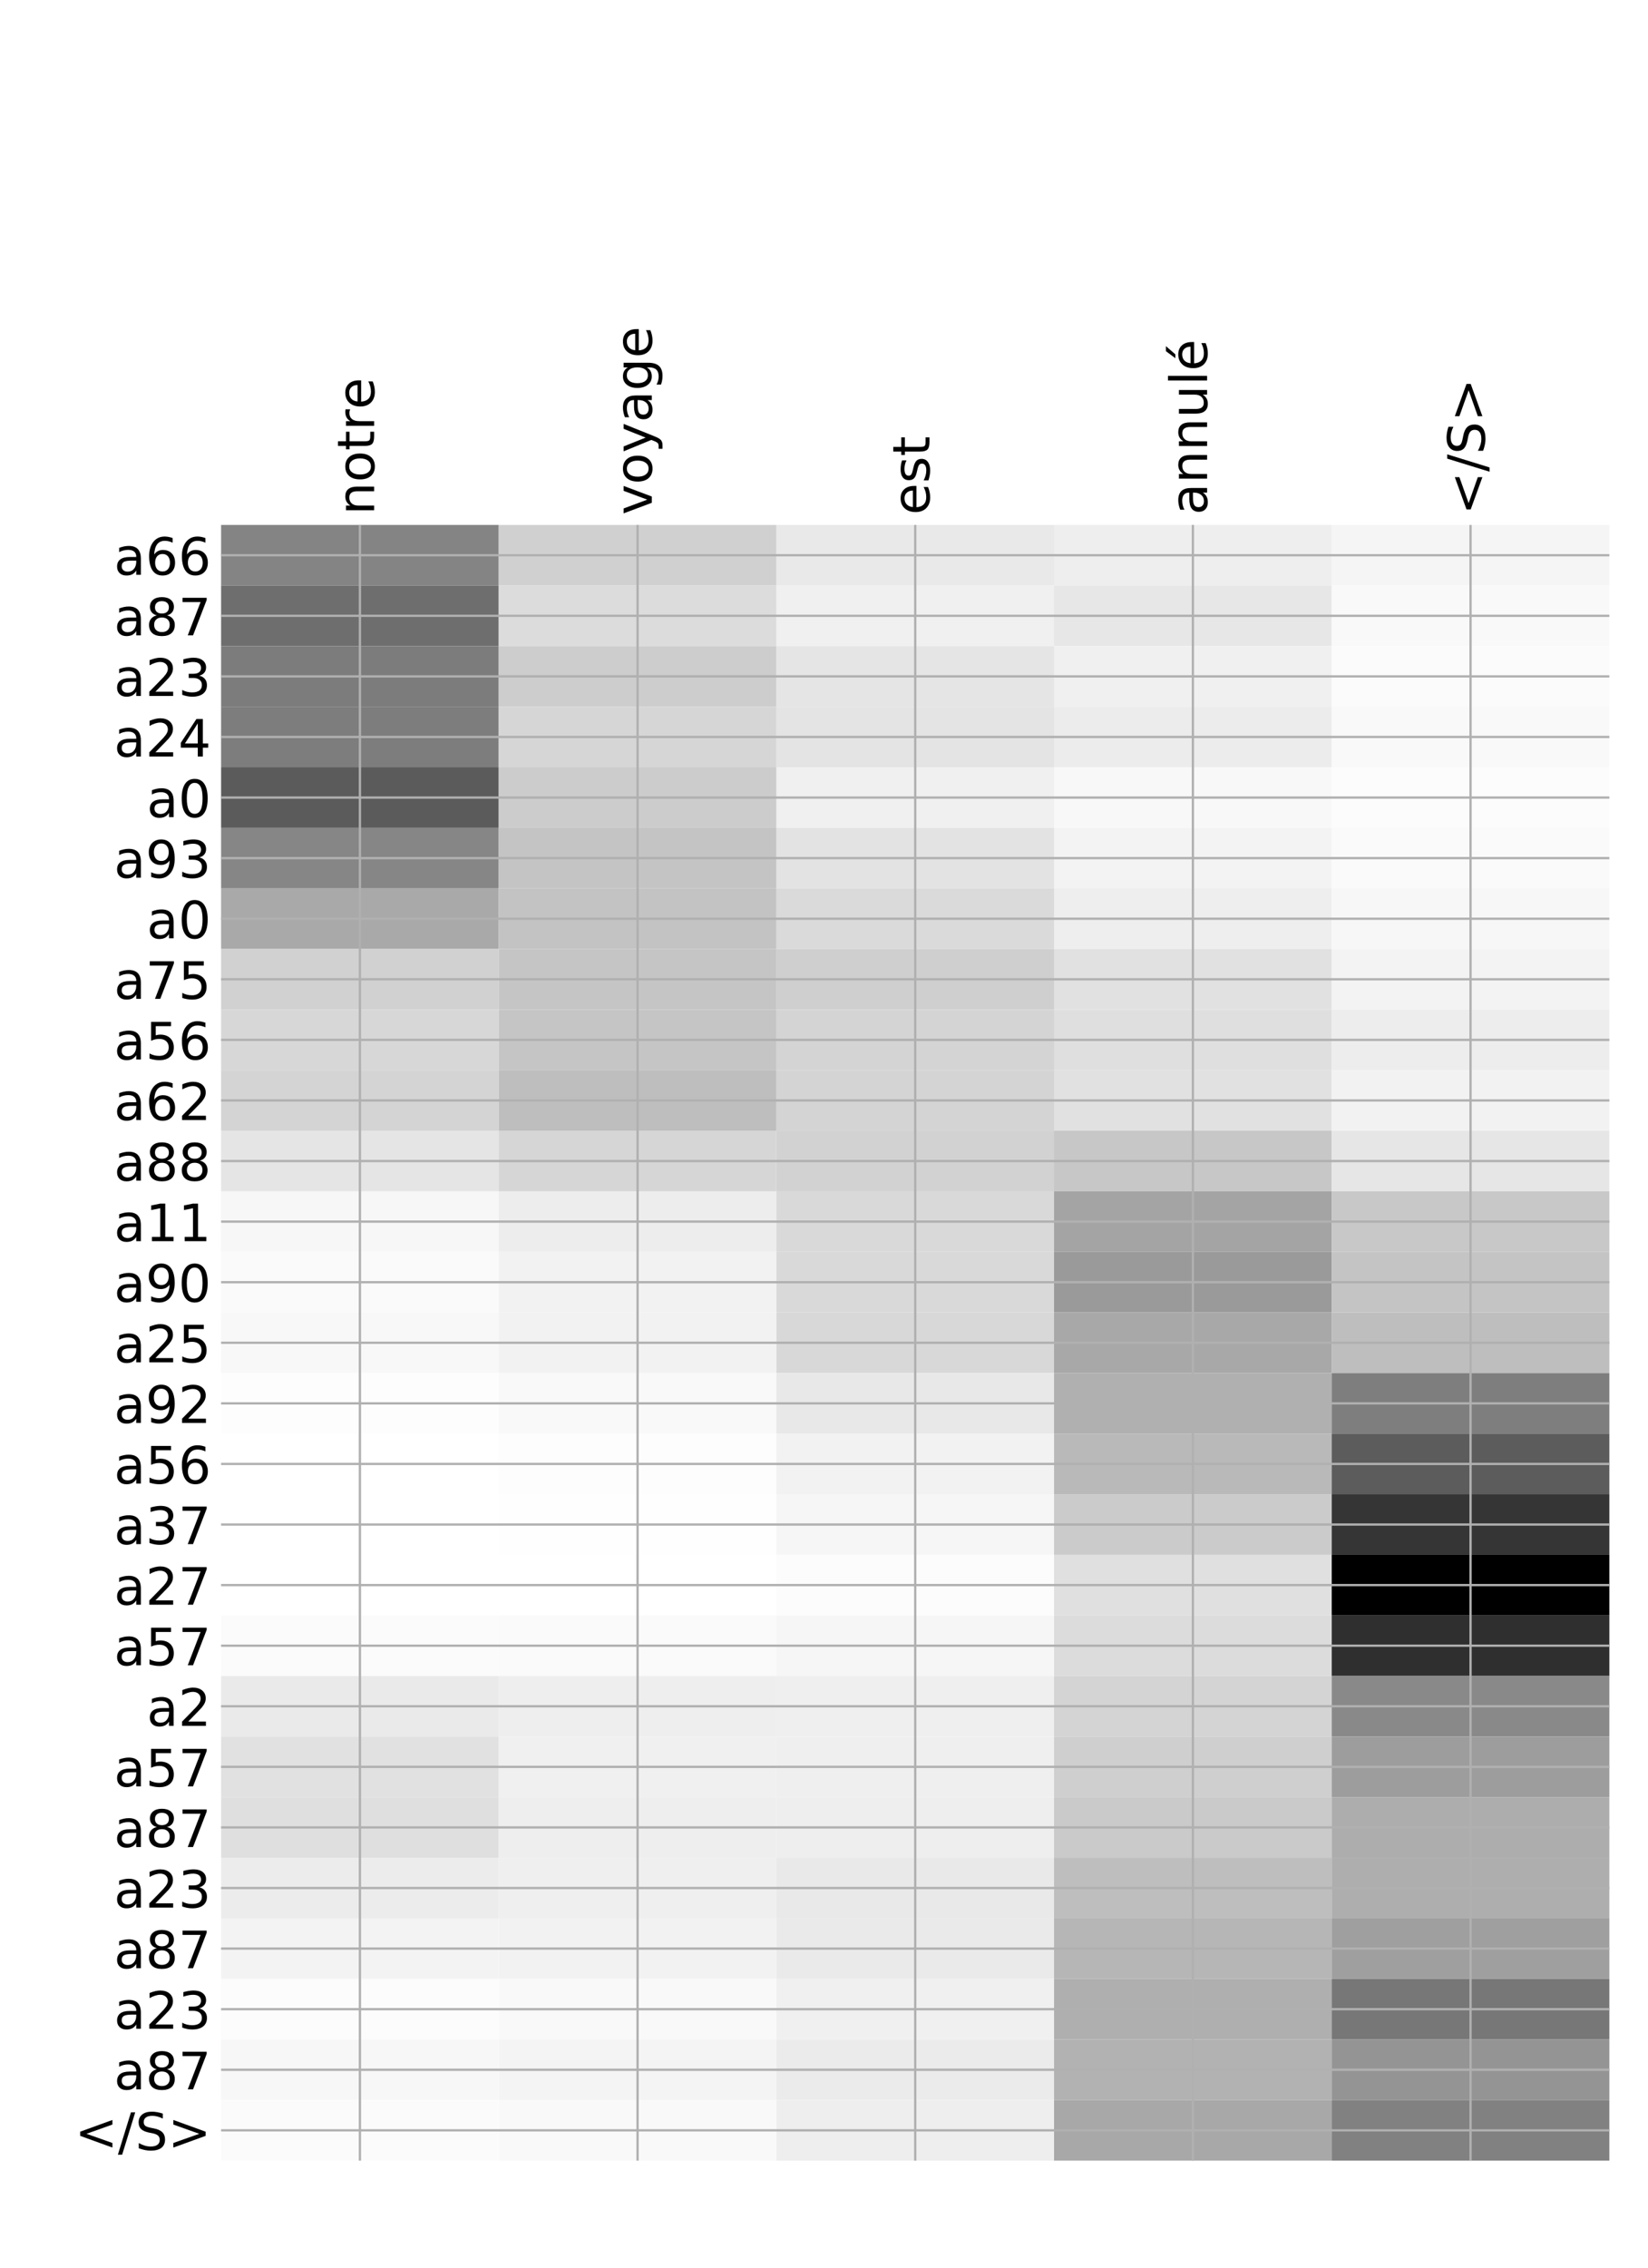 <?xml version="1.0" encoding="utf-8" standalone="no"?>
<!DOCTYPE svg PUBLIC "-//W3C//DTD SVG 1.1//EN"
  "http://www.w3.org/Graphics/SVG/1.1/DTD/svg11.dtd">
<!-- Created with matplotlib (http://matplotlib.org/) -->
<svg height="792pt" version="1.1" viewBox="0 0 576 792" width="576pt" xmlns="http://www.w3.org/2000/svg" xmlns:xlink="http://www.w3.org/1999/xlink">
 <defs>
  <style type="text/css">
*{stroke-linecap:butt;stroke-linejoin:round;}
  </style>
 </defs>
 <g id="figure_1">
  <g id="patch_1">
   <path d="M 0 792 
L 576 792 
L 576 0 
L 0 0 
z
" style="fill:#ffffff;"/>
  </g>
  <g id="axes_1">
   <g id="PolyCollection_1">
    <path clip-path="url(#p3943170474)" d="M 77.275 183.333 
L 77.275 204.492 
L 174.32 204.492 
L 174.32 183.333 
L 77.275 183.333 
z
" style="fill:#848484;"/>
    <path clip-path="url(#p3943170474)" d="M 174.32 183.333 
L 174.32 204.492 
L 271.365 204.492 
L 271.365 183.333 
L 174.32 183.333 
z
" style="fill:#d0d0d0;"/>
    <path clip-path="url(#p3943170474)" d="M 271.365 183.333 
L 271.365 204.492 
L 368.41 204.492 
L 368.41 183.333 
L 271.365 183.333 
z
" style="fill:#e9e9e9;"/>
    <path clip-path="url(#p3943170474)" d="M 368.41 183.333 
L 368.41 204.492 
L 465.455 204.492 
L 465.455 183.333 
L 368.41 183.333 
z
" style="fill:#eeeeee;"/>
    <path clip-path="url(#p3943170474)" d="M 465.455 183.333 
L 465.455 204.492 
L 562.5 204.492 
L 562.5 183.333 
L 465.455 183.333 
z
" style="fill:#f5f5f5;"/>
    <path clip-path="url(#p3943170474)" d="M 77.275 204.492 
L 77.275 225.651 
L 174.32 225.651 
L 174.32 204.492 
L 77.275 204.492 
z
" style="fill:#6e6e6e;"/>
    <path clip-path="url(#p3943170474)" d="M 174.32 204.492 
L 174.32 225.651 
L 271.365 225.651 
L 271.365 204.492 
L 174.32 204.492 
z
" style="fill:#dcdcdc;"/>
    <path clip-path="url(#p3943170474)" d="M 271.365 204.492 
L 271.365 225.651 
L 368.41 225.651 
L 368.41 204.492 
L 271.365 204.492 
z
" style="fill:#f0f0f0;"/>
    <path clip-path="url(#p3943170474)" d="M 368.41 204.492 
L 368.41 225.651 
L 465.455 225.651 
L 465.455 204.492 
L 368.41 204.492 
z
" style="fill:#e7e7e7;"/>
    <path clip-path="url(#p3943170474)" d="M 465.455 204.492 
L 465.455 225.651 
L 562.5 225.651 
L 562.5 204.492 
L 465.455 204.492 
z
" style="fill:#f9f9f9;"/>
    <path clip-path="url(#p3943170474)" d="M 77.275 225.651 
L 77.275 246.809 
L 174.32 246.809 
L 174.32 225.651 
L 77.275 225.651 
z
" style="fill:#7c7c7c;"/>
    <path clip-path="url(#p3943170474)" d="M 174.32 225.651 
L 174.32 246.809 
L 271.365 246.809 
L 271.365 225.651 
L 174.32 225.651 
z
" style="fill:#cdcdcd;"/>
    <path clip-path="url(#p3943170474)" d="M 271.365 225.651 
L 271.365 246.809 
L 368.41 246.809 
L 368.41 225.651 
L 271.365 225.651 
z
" style="fill:#e5e5e5;"/>
    <path clip-path="url(#p3943170474)" d="M 368.41 225.651 
L 368.41 246.809 
L 465.455 246.809 
L 465.455 225.651 
L 368.41 225.651 
z
" style="fill:#f0f0f0;"/>
    <path clip-path="url(#p3943170474)" d="M 465.455 225.651 
L 465.455 246.809 
L 562.5 246.809 
L 562.5 225.651 
L 465.455 225.651 
z
" style="fill:#fbfbfb;"/>
    <path clip-path="url(#p3943170474)" d="M 77.275 246.809 
L 77.275 267.968 
L 174.32 267.968 
L 174.32 246.809 
L 77.275 246.809 
z
" style="fill:#7d7d7d;"/>
    <path clip-path="url(#p3943170474)" d="M 174.32 246.809 
L 174.32 267.968 
L 271.365 267.968 
L 271.365 246.809 
L 174.32 246.809 
z
" style="fill:#d6d6d6;"/>
    <path clip-path="url(#p3943170474)" d="M 271.365 246.809 
L 271.365 267.968 
L 368.41 267.968 
L 368.41 246.809 
L 271.365 246.809 
z
" style="fill:#e4e4e4;"/>
    <path clip-path="url(#p3943170474)" d="M 368.41 246.809 
L 368.41 267.968 
L 465.455 267.968 
L 465.455 246.809 
L 368.41 246.809 
z
" style="fill:#ececec;"/>
    <path clip-path="url(#p3943170474)" d="M 465.455 246.809 
L 465.455 267.968 
L 562.5 267.968 
L 562.5 246.809 
L 465.455 246.809 
z
" style="fill:#f9f9f9;"/>
    <path clip-path="url(#p3943170474)" d="M 77.275 267.968 
L 77.275 289.127 
L 174.32 289.127 
L 174.32 267.968 
L 77.275 267.968 
z
" style="fill:#5b5b5b;"/>
    <path clip-path="url(#p3943170474)" d="M 174.32 267.968 
L 174.32 289.127 
L 271.365 289.127 
L 271.365 267.968 
L 174.32 267.968 
z
" style="fill:#cccccc;"/>
    <path clip-path="url(#p3943170474)" d="M 271.365 267.968 
L 271.365 289.127 
L 368.41 289.127 
L 368.41 267.968 
L 271.365 267.968 
z
" style="fill:#f0f0f0;"/>
    <path clip-path="url(#p3943170474)" d="M 368.41 267.968 
L 368.41 289.127 
L 465.455 289.127 
L 465.455 267.968 
L 368.41 267.968 
z
" style="fill:#f8f8f8;"/>
    <path clip-path="url(#p3943170474)" d="M 465.455 267.968 
L 465.455 289.127 
L 562.5 289.127 
L 562.5 267.968 
L 465.455 267.968 
z
" style="fill:#fcfcfc;"/>
    <path clip-path="url(#p3943170474)" d="M 77.275 289.127 
L 77.275 310.286 
L 174.32 310.286 
L 174.32 289.127 
L 77.275 289.127 
z
" style="fill:#868686;"/>
    <path clip-path="url(#p3943170474)" d="M 174.32 289.127 
L 174.32 310.286 
L 271.365 310.286 
L 271.365 289.127 
L 174.32 289.127 
z
" style="fill:#c4c4c4;"/>
    <path clip-path="url(#p3943170474)" d="M 271.365 289.127 
L 271.365 310.286 
L 368.41 310.286 
L 368.41 289.127 
L 271.365 289.127 
z
" style="fill:#e3e3e3;"/>
    <path clip-path="url(#p3943170474)" d="M 368.41 289.127 
L 368.41 310.286 
L 465.455 310.286 
L 465.455 289.127 
L 368.41 289.127 
z
" style="fill:#f3f3f3;"/>
    <path clip-path="url(#p3943170474)" d="M 465.455 289.127 
L 465.455 310.286 
L 562.5 310.286 
L 562.5 289.127 
L 465.455 289.127 
z
" style="fill:#fafafa;"/>
    <path clip-path="url(#p3943170474)" d="M 77.275 310.286 
L 77.275 331.444 
L 174.32 331.444 
L 174.32 310.286 
L 77.275 310.286 
z
" style="fill:#a9a9a9;"/>
    <path clip-path="url(#p3943170474)" d="M 174.32 310.286 
L 174.32 331.444 
L 271.365 331.444 
L 271.365 310.286 
L 174.32 310.286 
z
" style="fill:#c3c3c3;"/>
    <path clip-path="url(#p3943170474)" d="M 271.365 310.286 
L 271.365 331.444 
L 368.41 331.444 
L 368.41 310.286 
L 271.365 310.286 
z
" style="fill:#dadada;"/>
    <path clip-path="url(#p3943170474)" d="M 368.41 310.286 
L 368.41 331.444 
L 465.455 331.444 
L 465.455 310.286 
L 368.41 310.286 
z
" style="fill:#eeeeee;"/>
    <path clip-path="url(#p3943170474)" d="M 465.455 310.286 
L 465.455 331.444 
L 562.5 331.444 
L 562.5 310.286 
L 465.455 310.286 
z
" style="fill:#f7f7f7;"/>
    <path clip-path="url(#p3943170474)" d="M 77.275 331.444 
L 77.275 352.603 
L 174.32 352.603 
L 174.32 331.444 
L 77.275 331.444 
z
" style="fill:#d1d1d1;"/>
    <path clip-path="url(#p3943170474)" d="M 174.32 331.444 
L 174.32 352.603 
L 271.365 352.603 
L 271.365 331.444 
L 174.32 331.444 
z
" style="fill:#c5c5c5;"/>
    <path clip-path="url(#p3943170474)" d="M 271.365 331.444 
L 271.365 352.603 
L 368.41 352.603 
L 368.41 331.444 
L 271.365 331.444 
z
" style="fill:#cfcfcf;"/>
    <path clip-path="url(#p3943170474)" d="M 368.41 331.444 
L 368.41 352.603 
L 465.455 352.603 
L 465.455 331.444 
L 368.41 331.444 
z
" style="fill:#e1e1e1;"/>
    <path clip-path="url(#p3943170474)" d="M 465.455 331.444 
L 465.455 352.603 
L 562.5 352.603 
L 562.5 331.444 
L 465.455 331.444 
z
" style="fill:#f3f3f3;"/>
    <path clip-path="url(#p3943170474)" d="M 77.275 352.603 
L 77.275 373.762 
L 174.32 373.762 
L 174.32 352.603 
L 77.275 352.603 
z
" style="fill:#d7d7d7;"/>
    <path clip-path="url(#p3943170474)" d="M 174.32 352.603 
L 174.32 373.762 
L 271.365 373.762 
L 271.365 352.603 
L 174.32 352.603 
z
" style="fill:#c5c5c5;"/>
    <path clip-path="url(#p3943170474)" d="M 271.365 352.603 
L 271.365 373.762 
L 368.41 373.762 
L 368.41 352.603 
L 271.365 352.603 
z
" style="fill:#d4d4d4;"/>
    <path clip-path="url(#p3943170474)" d="M 368.41 352.603 
L 368.41 373.762 
L 465.455 373.762 
L 465.455 352.603 
L 368.41 352.603 
z
" style="fill:#dfdfdf;"/>
    <path clip-path="url(#p3943170474)" d="M 465.455 352.603 
L 465.455 373.762 
L 562.5 373.762 
L 562.5 352.603 
L 465.455 352.603 
z
" style="fill:#ededed;"/>
    <path clip-path="url(#p3943170474)" d="M 77.275 373.762 
L 77.275 394.92 
L 174.32 394.92 
L 174.32 373.762 
L 77.275 373.762 
z
" style="fill:#d4d4d4;"/>
    <path clip-path="url(#p3943170474)" d="M 174.32 373.762 
L 174.32 394.92 
L 271.365 394.92 
L 271.365 373.762 
L 174.32 373.762 
z
" style="fill:#bebebe;"/>
    <path clip-path="url(#p3943170474)" d="M 271.365 373.762 
L 271.365 394.92 
L 368.41 394.92 
L 368.41 373.762 
L 271.365 373.762 
z
" style="fill:#d4d4d4;"/>
    <path clip-path="url(#p3943170474)" d="M 368.41 373.762 
L 368.41 394.92 
L 465.455 394.92 
L 465.455 373.762 
L 368.41 373.762 
z
" style="fill:#e1e1e1;"/>
    <path clip-path="url(#p3943170474)" d="M 465.455 373.762 
L 465.455 394.92 
L 562.5 394.92 
L 562.5 373.762 
L 465.455 373.762 
z
" style="fill:#f2f2f2;"/>
    <path clip-path="url(#p3943170474)" d="M 77.275 394.92 
L 77.275 416.079 
L 174.32 416.079 
L 174.32 394.92 
L 77.275 394.92 
z
" style="fill:#e5e5e5;"/>
    <path clip-path="url(#p3943170474)" d="M 174.32 394.92 
L 174.32 416.079 
L 271.365 416.079 
L 271.365 394.92 
L 174.32 394.92 
z
" style="fill:#d6d6d6;"/>
    <path clip-path="url(#p3943170474)" d="M 271.365 394.92 
L 271.365 416.079 
L 368.41 416.079 
L 368.41 394.92 
L 271.365 394.92 
z
" style="fill:#d2d2d2;"/>
    <path clip-path="url(#p3943170474)" d="M 368.41 394.92 
L 368.41 416.079 
L 465.455 416.079 
L 465.455 394.92 
L 368.41 394.92 
z
" style="fill:#c7c7c7;"/>
    <path clip-path="url(#p3943170474)" d="M 465.455 394.92 
L 465.455 416.079 
L 562.5 416.079 
L 562.5 394.92 
L 465.455 394.92 
z
" style="fill:#e6e6e6;"/>
    <path clip-path="url(#p3943170474)" d="M 77.275 416.079 
L 77.275 437.238 
L 174.32 437.238 
L 174.32 416.079 
L 77.275 416.079 
z
" style="fill:#f7f7f7;"/>
    <path clip-path="url(#p3943170474)" d="M 174.32 416.079 
L 174.32 437.238 
L 271.365 437.238 
L 271.365 416.079 
L 174.32 416.079 
z
" style="fill:#ededed;"/>
    <path clip-path="url(#p3943170474)" d="M 271.365 416.079 
L 271.365 437.238 
L 368.41 437.238 
L 368.41 416.079 
L 271.365 416.079 
z
" style="fill:#d9d9d9;"/>
    <path clip-path="url(#p3943170474)" d="M 368.41 416.079 
L 368.41 437.238 
L 465.455 437.238 
L 465.455 416.079 
L 368.41 416.079 
z
" style="fill:#a4a4a4;"/>
    <path clip-path="url(#p3943170474)" d="M 465.455 416.079 
L 465.455 437.238 
L 562.5 437.238 
L 562.5 416.079 
L 465.455 416.079 
z
" style="fill:#c8c8c8;"/>
    <path clip-path="url(#p3943170474)" d="M 77.275 437.238 
L 77.275 458.396 
L 174.32 458.396 
L 174.32 437.238 
L 77.275 437.238 
z
" style="fill:#fafafa;"/>
    <path clip-path="url(#p3943170474)" d="M 174.32 437.238 
L 174.32 458.396 
L 271.365 458.396 
L 271.365 437.238 
L 174.32 437.238 
z
" style="fill:#f2f2f2;"/>
    <path clip-path="url(#p3943170474)" d="M 271.365 437.238 
L 271.365 458.396 
L 368.41 458.396 
L 368.41 437.238 
L 271.365 437.238 
z
" style="fill:#d9d9d9;"/>
    <path clip-path="url(#p3943170474)" d="M 368.41 437.238 
L 368.41 458.396 
L 465.455 458.396 
L 465.455 437.238 
L 368.41 437.238 
z
" style="fill:#9a9a9a;"/>
    <path clip-path="url(#p3943170474)" d="M 465.455 437.238 
L 465.455 458.396 
L 562.5 458.396 
L 562.5 437.238 
L 465.455 437.238 
z
" style="fill:#c4c4c4;"/>
    <path clip-path="url(#p3943170474)" d="M 77.275 458.396 
L 77.275 479.555 
L 174.32 479.555 
L 174.32 458.396 
L 77.275 458.396 
z
" style="fill:#f8f8f8;"/>
    <path clip-path="url(#p3943170474)" d="M 174.32 458.396 
L 174.32 479.555 
L 271.365 479.555 
L 271.365 458.396 
L 174.32 458.396 
z
" style="fill:#f2f2f2;"/>
    <path clip-path="url(#p3943170474)" d="M 271.365 458.396 
L 271.365 479.555 
L 368.41 479.555 
L 368.41 458.396 
L 271.365 458.396 
z
" style="fill:#d8d8d8;"/>
    <path clip-path="url(#p3943170474)" d="M 368.41 458.396 
L 368.41 479.555 
L 465.455 479.555 
L 465.455 458.396 
L 368.41 458.396 
z
" style="fill:#a8a8a8;"/>
    <path clip-path="url(#p3943170474)" d="M 465.455 458.396 
L 465.455 479.555 
L 562.5 479.555 
L 562.5 458.396 
L 465.455 458.396 
z
" style="fill:#bebebe;"/>
    <path clip-path="url(#p3943170474)" d="M 77.275 479.555 
L 77.275 500.714 
L 174.32 500.714 
L 174.32 479.555 
L 77.275 479.555 
z
" style="fill:#fdfdfd;"/>
    <path clip-path="url(#p3943170474)" d="M 174.32 479.555 
L 174.32 500.714 
L 271.365 500.714 
L 271.365 479.555 
L 174.32 479.555 
z
" style="fill:#f9f9f9;"/>
    <path clip-path="url(#p3943170474)" d="M 271.365 479.555 
L 271.365 500.714 
L 368.41 500.714 
L 368.41 479.555 
L 271.365 479.555 
z
" style="fill:#e8e8e8;"/>
    <path clip-path="url(#p3943170474)" d="M 368.41 479.555 
L 368.41 500.714 
L 465.455 500.714 
L 465.455 479.555 
L 368.41 479.555 
z
" style="fill:#b0b0b0;"/>
    <path clip-path="url(#p3943170474)" d="M 465.455 479.555 
L 465.455 500.714 
L 562.5 500.714 
L 562.5 479.555 
L 465.455 479.555 
z
" style="fill:#7e7e7e;"/>
    <path clip-path="url(#p3943170474)" d="M 77.275 500.714 
L 77.275 521.873 
L 174.32 521.873 
L 174.32 500.714 
L 77.275 500.714 
z
" style="fill:#ffffff;"/>
    <path clip-path="url(#p3943170474)" d="M 174.32 500.714 
L 174.32 521.873 
L 271.365 521.873 
L 271.365 500.714 
L 174.32 500.714 
z
" style="fill:#fdfdfd;"/>
    <path clip-path="url(#p3943170474)" d="M 271.365 500.714 
L 271.365 521.873 
L 368.41 521.873 
L 368.41 500.714 
L 271.365 500.714 
z
" style="fill:#f2f2f2;"/>
    <path clip-path="url(#p3943170474)" d="M 368.41 500.714 
L 368.41 521.873 
L 465.455 521.873 
L 465.455 500.714 
L 368.41 500.714 
z
" style="fill:#b9b9b9;"/>
    <path clip-path="url(#p3943170474)" d="M 465.455 500.714 
L 465.455 521.873 
L 562.5 521.873 
L 562.5 500.714 
L 465.455 500.714 
z
" style="fill:#5c5c5c;"/>
    <path clip-path="url(#p3943170474)" d="M 77.275 521.873 
L 77.275 543.031 
L 174.32 543.031 
L 174.32 521.873 
L 77.275 521.873 
z
" style="fill:#ffffff;"/>
    <path clip-path="url(#p3943170474)" d="M 174.32 521.873 
L 174.32 543.031 
L 271.365 543.031 
L 271.365 521.873 
L 174.32 521.873 
z
" style="fill:#fefefe;"/>
    <path clip-path="url(#p3943170474)" d="M 271.365 521.873 
L 271.365 543.031 
L 368.41 543.031 
L 368.41 521.873 
L 271.365 521.873 
z
" style="fill:#f6f6f6;"/>
    <path clip-path="url(#p3943170474)" d="M 368.41 521.873 
L 368.41 543.031 
L 465.455 543.031 
L 465.455 521.873 
L 368.41 521.873 
z
" style="fill:#cbcbcb;"/>
    <path clip-path="url(#p3943170474)" d="M 465.455 521.873 
L 465.455 543.031 
L 562.5 543.031 
L 562.5 521.873 
L 465.455 521.873 
z
" style="fill:#353535;"/>
    <path clip-path="url(#p3943170474)" d="M 77.275 543.031 
L 77.275 564.19 
L 174.32 564.19 
L 174.32 543.031 
L 77.275 543.031 
z
" style="fill:#ffffff;"/>
    <path clip-path="url(#p3943170474)" d="M 174.32 543.031 
L 174.32 564.19 
L 271.365 564.19 
L 271.365 543.031 
L 174.32 543.031 
z
" style="fill:#ffffff;"/>
    <path clip-path="url(#p3943170474)" d="M 271.365 543.031 
L 271.365 564.19 
L 368.41 564.19 
L 368.41 543.031 
L 271.365 543.031 
z
" style="fill:#fcfcfc;"/>
    <path clip-path="url(#p3943170474)" d="M 368.41 543.031 
L 368.41 564.19 
L 465.455 564.19 
L 465.455 543.031 
L 368.41 543.031 
z
" style="fill:#e0e0e0;"/>
    <path clip-path="url(#p3943170474)" d="M 465.455 543.031 
L 465.455 564.19 
L 562.5 564.19 
L 562.5 543.031 
L 465.455 543.031 
z
"/>
    <path clip-path="url(#p3943170474)" d="M 77.275 564.19 
L 77.275 585.349 
L 174.32 585.349 
L 174.32 564.19 
L 77.275 564.19 
z
" style="fill:#fbfbfb;"/>
    <path clip-path="url(#p3943170474)" d="M 174.32 564.19 
L 174.32 585.349 
L 271.365 585.349 
L 271.365 564.19 
L 174.32 564.19 
z
" style="fill:#fafafa;"/>
    <path clip-path="url(#p3943170474)" d="M 271.365 564.19 
L 271.365 585.349 
L 368.41 585.349 
L 368.41 564.19 
L 271.365 564.19 
z
" style="fill:#f6f6f6;"/>
    <path clip-path="url(#p3943170474)" d="M 368.41 564.19 
L 368.41 585.349 
L 465.455 585.349 
L 465.455 564.19 
L 368.41 564.19 
z
" style="fill:#dcdcdc;"/>
    <path clip-path="url(#p3943170474)" d="M 465.455 564.19 
L 465.455 585.349 
L 562.5 585.349 
L 562.5 564.19 
L 465.455 564.19 
z
" style="fill:#2f2f2f;"/>
    <path clip-path="url(#p3943170474)" d="M 77.275 585.349 
L 77.275 606.507 
L 174.32 606.507 
L 174.32 585.349 
L 77.275 585.349 
z
" style="fill:#eaeaea;"/>
    <path clip-path="url(#p3943170474)" d="M 174.32 585.349 
L 174.32 606.507 
L 271.365 606.507 
L 271.365 585.349 
L 174.32 585.349 
z
" style="fill:#eeeeee;"/>
    <path clip-path="url(#p3943170474)" d="M 271.365 585.349 
L 271.365 606.507 
L 368.41 606.507 
L 368.41 585.349 
L 271.365 585.349 
z
" style="fill:#efefef;"/>
    <path clip-path="url(#p3943170474)" d="M 368.41 585.349 
L 368.41 606.507 
L 465.455 606.507 
L 465.455 585.349 
L 368.41 585.349 
z
" style="fill:#d4d4d4;"/>
    <path clip-path="url(#p3943170474)" d="M 465.455 585.349 
L 465.455 606.507 
L 562.5 606.507 
L 562.5 585.349 
L 465.455 585.349 
z
" style="fill:#898989;"/>
    <path clip-path="url(#p3943170474)" d="M 77.275 606.507 
L 77.275 627.666 
L 174.32 627.666 
L 174.32 606.507 
L 77.275 606.507 
z
" style="fill:#e1e1e1;"/>
    <path clip-path="url(#p3943170474)" d="M 174.32 606.507 
L 174.32 627.666 
L 271.365 627.666 
L 271.365 606.507 
L 174.32 606.507 
z
" style="fill:#f0f0f0;"/>
    <path clip-path="url(#p3943170474)" d="M 271.365 606.507 
L 271.365 627.666 
L 368.41 627.666 
L 368.41 606.507 
L 271.365 606.507 
z
" style="fill:#efefef;"/>
    <path clip-path="url(#p3943170474)" d="M 368.41 606.507 
L 368.41 627.666 
L 465.455 627.666 
L 465.455 606.507 
L 368.41 606.507 
z
" style="fill:#cfcfcf;"/>
    <path clip-path="url(#p3943170474)" d="M 465.455 606.507 
L 465.455 627.666 
L 562.5 627.666 
L 562.5 606.507 
L 465.455 606.507 
z
" style="fill:#9d9d9d;"/>
    <path clip-path="url(#p3943170474)" d="M 77.275 627.666 
L 77.275 648.825 
L 174.32 648.825 
L 174.32 627.666 
L 77.275 627.666 
z
" style="fill:#dfdfdf;"/>
    <path clip-path="url(#p3943170474)" d="M 174.32 627.666 
L 174.32 648.825 
L 271.365 648.825 
L 271.365 627.666 
L 174.32 627.666 
z
" style="fill:#eeeeee;"/>
    <path clip-path="url(#p3943170474)" d="M 271.365 627.666 
L 271.365 648.825 
L 368.41 648.825 
L 368.41 627.666 
L 271.365 627.666 
z
" style="fill:#eeeeee;"/>
    <path clip-path="url(#p3943170474)" d="M 368.41 627.666 
L 368.41 648.825 
L 465.455 648.825 
L 465.455 627.666 
L 368.41 627.666 
z
" style="fill:#cacaca;"/>
    <path clip-path="url(#p3943170474)" d="M 465.455 627.666 
L 465.455 648.825 
L 562.5 648.825 
L 562.5 627.666 
L 465.455 627.666 
z
" style="fill:#adadad;"/>
    <path clip-path="url(#p3943170474)" d="M 77.275 648.825 
L 77.275 669.984 
L 174.32 669.984 
L 174.32 648.825 
L 77.275 648.825 
z
" style="fill:#ececec;"/>
    <path clip-path="url(#p3943170474)" d="M 174.32 648.825 
L 174.32 669.984 
L 271.365 669.984 
L 271.365 648.825 
L 174.32 648.825 
z
" style="fill:#efefef;"/>
    <path clip-path="url(#p3943170474)" d="M 271.365 648.825 
L 271.365 669.984 
L 368.41 669.984 
L 368.41 648.825 
L 271.365 648.825 
z
" style="fill:#e9e9e9;"/>
    <path clip-path="url(#p3943170474)" d="M 368.41 648.825 
L 368.41 669.984 
L 465.455 669.984 
L 465.455 648.825 
L 368.41 648.825 
z
" style="fill:#bebebe;"/>
    <path clip-path="url(#p3943170474)" d="M 465.455 648.825 
L 465.455 669.984 
L 562.5 669.984 
L 562.5 648.825 
L 465.455 648.825 
z
" style="fill:#aeaeae;"/>
    <path clip-path="url(#p3943170474)" d="M 77.275 669.984 
L 77.275 691.142 
L 174.32 691.142 
L 174.32 669.984 
L 77.275 669.984 
z
" style="fill:#f3f3f3;"/>
    <path clip-path="url(#p3943170474)" d="M 174.32 669.984 
L 174.32 691.142 
L 271.365 691.142 
L 271.365 669.984 
L 174.32 669.984 
z
" style="fill:#f2f2f2;"/>
    <path clip-path="url(#p3943170474)" d="M 271.365 669.984 
L 271.365 691.142 
L 368.41 691.142 
L 368.41 669.984 
L 271.365 669.984 
z
" style="fill:#eaeaea;"/>
    <path clip-path="url(#p3943170474)" d="M 368.41 669.984 
L 368.41 691.142 
L 465.455 691.142 
L 465.455 669.984 
L 368.41 669.984 
z
" style="fill:#b6b6b6;"/>
    <path clip-path="url(#p3943170474)" d="M 465.455 669.984 
L 465.455 691.142 
L 562.5 691.142 
L 562.5 669.984 
L 465.455 669.984 
z
" style="fill:#9f9f9f;"/>
    <path clip-path="url(#p3943170474)" d="M 77.275 691.142 
L 77.275 712.301 
L 174.32 712.301 
L 174.32 691.142 
L 77.275 691.142 
z
" style="fill:#fcfcfc;"/>
    <path clip-path="url(#p3943170474)" d="M 174.32 691.142 
L 174.32 712.301 
L 271.365 712.301 
L 271.365 691.142 
L 174.32 691.142 
z
" style="fill:#f9f9f9;"/>
    <path clip-path="url(#p3943170474)" d="M 271.365 691.142 
L 271.365 712.301 
L 368.41 712.301 
L 368.41 691.142 
L 271.365 691.142 
z
" style="fill:#f0f0f0;"/>
    <path clip-path="url(#p3943170474)" d="M 368.41 691.142 
L 368.41 712.301 
L 465.455 712.301 
L 465.455 691.142 
L 368.41 691.142 
z
" style="fill:#afafaf;"/>
    <path clip-path="url(#p3943170474)" d="M 465.455 691.142 
L 465.455 712.301 
L 562.5 712.301 
L 562.5 691.142 
L 465.455 691.142 
z
" style="fill:#777777;"/>
    <path clip-path="url(#p3943170474)" d="M 77.275 712.301 
L 77.275 733.46 
L 174.32 733.46 
L 174.32 712.301 
L 77.275 712.301 
z
" style="fill:#f7f7f7;"/>
    <path clip-path="url(#p3943170474)" d="M 174.32 712.301 
L 174.32 733.46 
L 271.365 733.46 
L 271.365 712.301 
L 174.32 712.301 
z
" style="fill:#f4f4f4;"/>
    <path clip-path="url(#p3943170474)" d="M 271.365 712.301 
L 271.365 733.46 
L 368.41 733.46 
L 368.41 712.301 
L 271.365 712.301 
z
" style="fill:#ebebeb;"/>
    <path clip-path="url(#p3943170474)" d="M 368.41 712.301 
L 368.41 733.46 
L 465.455 733.46 
L 465.455 712.301 
L 368.41 712.301 
z
" style="fill:#b2b2b2;"/>
    <path clip-path="url(#p3943170474)" d="M 465.455 712.301 
L 465.455 733.46 
L 562.5 733.46 
L 562.5 712.301 
L 465.455 712.301 
z
" style="fill:#949494;"/>
    <path clip-path="url(#p3943170474)" d="M 77.275 733.46 
L 77.275 754.618 
L 174.32 754.618 
L 174.32 733.46 
L 77.275 733.46 
z
" style="fill:#fbfbfb;"/>
    <path clip-path="url(#p3943170474)" d="M 174.32 733.46 
L 174.32 754.618 
L 271.365 754.618 
L 271.365 733.46 
L 174.32 733.46 
z
" style="fill:#f9f9f9;"/>
    <path clip-path="url(#p3943170474)" d="M 271.365 733.46 
L 271.365 754.618 
L 368.41 754.618 
L 368.41 733.46 
L 271.365 733.46 
z
" style="fill:#eeeeee;"/>
    <path clip-path="url(#p3943170474)" d="M 368.41 733.46 
L 368.41 754.618 
L 465.455 754.618 
L 465.455 733.46 
L 368.41 733.46 
z
" style="fill:#a8a8a8;"/>
    <path clip-path="url(#p3943170474)" d="M 465.455 733.46 
L 465.455 754.618 
L 562.5 754.618 
L 562.5 733.46 
L 465.455 733.46 
z
" style="fill:#818181;"/>
   </g>
   <g id="matplotlib.axis_1">
    <g id="xtick_1">
     <g id="line2d_1">
      <path clip-path="url(#p3943170474)" d="M 125.797 754.618 
L 125.797 183.333 
" style="fill:none;stroke:#b0b0b0;stroke-linecap:square;stroke-width:0.8;"/>
     </g>
     <g id="line2d_2"/>
     <g id="text_1">
      <!-- notre -->
      <defs>
       <path d="M 54.891 33.016 
L 54.891 0 
L 45.906 0 
L 45.906 32.719 
Q 45.906 40.484 42.875 44.328 
Q 39.844 48.188 33.797 48.188 
Q 26.516 48.188 22.312 43.547 
Q 18.109 38.922 18.109 30.906 
L 18.109 0 
L 9.078 0 
L 9.078 54.688 
L 18.109 54.688 
L 18.109 46.188 
Q 21.344 51.125 25.703 53.562 
Q 30.078 56 35.797 56 
Q 45.219 56 50.047 50.172 
Q 54.891 44.344 54.891 33.016 
z
" id="DejaVuSans-6e"/>
       <path d="M 30.609 48.391 
Q 23.391 48.391 19.188 42.75 
Q 14.984 37.109 14.984 27.297 
Q 14.984 17.484 19.156 11.844 
Q 23.344 6.203 30.609 6.203 
Q 37.797 6.203 41.984 11.859 
Q 46.188 17.531 46.188 27.297 
Q 46.188 37.016 41.984 42.703 
Q 37.797 48.391 30.609 48.391 
z
M 30.609 56 
Q 42.328 56 49.016 48.375 
Q 55.719 40.766 55.719 27.297 
Q 55.719 13.875 49.016 6.219 
Q 42.328 -1.422 30.609 -1.422 
Q 18.844 -1.422 12.172 6.219 
Q 5.516 13.875 5.516 27.297 
Q 5.516 40.766 12.172 48.375 
Q 18.844 56 30.609 56 
z
" id="DejaVuSans-6f"/>
       <path d="M 18.312 70.219 
L 18.312 54.688 
L 36.812 54.688 
L 36.812 47.703 
L 18.312 47.703 
L 18.312 18.016 
Q 18.312 11.328 20.141 9.422 
Q 21.969 7.516 27.594 7.516 
L 36.812 7.516 
L 36.812 0 
L 27.594 0 
Q 17.188 0 13.234 3.875 
Q 9.281 7.766 9.281 18.016 
L 9.281 47.703 
L 2.688 47.703 
L 2.688 54.688 
L 9.281 54.688 
L 9.281 70.219 
z
" id="DejaVuSans-74"/>
       <path d="M 41.109 46.297 
Q 39.594 47.172 37.812 47.578 
Q 36.031 48 33.891 48 
Q 26.266 48 22.188 43.047 
Q 18.109 38.094 18.109 28.812 
L 18.109 0 
L 9.078 0 
L 9.078 54.688 
L 18.109 54.688 
L 18.109 46.188 
Q 20.953 51.172 25.484 53.578 
Q 30.031 56 36.531 56 
Q 37.453 56 38.578 55.875 
Q 39.703 55.766 41.062 55.516 
z
" id="DejaVuSans-72"/>
       <path d="M 56.203 29.594 
L 56.203 25.203 
L 14.891 25.203 
Q 15.484 15.922 20.484 11.062 
Q 25.484 6.203 34.422 6.203 
Q 39.594 6.203 44.453 7.469 
Q 49.312 8.734 54.109 11.281 
L 54.109 2.781 
Q 49.266 0.734 44.188 -0.344 
Q 39.109 -1.422 33.891 -1.422 
Q 20.797 -1.422 13.156 6.188 
Q 5.516 13.812 5.516 26.812 
Q 5.516 40.234 12.766 48.109 
Q 20.016 56 32.328 56 
Q 43.359 56 49.781 48.891 
Q 56.203 41.797 56.203 29.594 
z
M 47.219 32.234 
Q 47.125 39.594 43.094 43.984 
Q 39.062 48.391 32.422 48.391 
Q 24.906 48.391 20.391 44.141 
Q 15.875 39.891 15.188 32.172 
z
" id="DejaVuSans-65"/>
      </defs>
      <g transform="translate(130.764 179.833)rotate(-90)scale(0.18 -0.18)">
       <use xlink:href="#DejaVuSans-6e"/>
       <use x="63.379" xlink:href="#DejaVuSans-6f"/>
       <use x="124.561" xlink:href="#DejaVuSans-74"/>
       <use x="163.77" xlink:href="#DejaVuSans-72"/>
       <use x="204.852" xlink:href="#DejaVuSans-65"/>
      </g>
     </g>
    </g>
    <g id="xtick_2">
     <g id="line2d_3">
      <path clip-path="url(#p3943170474)" d="M 222.843 754.618 
L 222.843 183.333 
" style="fill:none;stroke:#b0b0b0;stroke-linecap:square;stroke-width:0.8;"/>
     </g>
     <g id="line2d_4"/>
     <g id="text_2">
      <!-- voyage -->
      <defs>
       <path d="M 2.984 54.688 
L 12.5 54.688 
L 29.594 8.797 
L 46.688 54.688 
L 56.203 54.688 
L 35.688 0 
L 23.484 0 
z
" id="DejaVuSans-76"/>
       <path d="M 32.172 -5.078 
Q 28.375 -14.844 24.75 -17.812 
Q 21.141 -20.797 15.094 -20.797 
L 7.906 -20.797 
L 7.906 -13.281 
L 13.188 -13.281 
Q 16.891 -13.281 18.938 -11.516 
Q 21 -9.766 23.484 -3.219 
L 25.094 0.875 
L 2.984 54.688 
L 12.5 54.688 
L 29.594 11.922 
L 46.688 54.688 
L 56.203 54.688 
z
" id="DejaVuSans-79"/>
       <path d="M 34.281 27.484 
Q 23.391 27.484 19.188 25 
Q 14.984 22.516 14.984 16.5 
Q 14.984 11.719 18.141 8.906 
Q 21.297 6.109 26.703 6.109 
Q 34.188 6.109 38.703 11.406 
Q 43.219 16.703 43.219 25.484 
L 43.219 27.484 
z
M 52.203 31.203 
L 52.203 0 
L 43.219 0 
L 43.219 8.297 
Q 40.141 3.328 35.547 0.953 
Q 30.953 -1.422 24.312 -1.422 
Q 15.922 -1.422 10.953 3.297 
Q 6 8.016 6 15.922 
Q 6 25.141 12.172 29.828 
Q 18.359 34.516 30.609 34.516 
L 43.219 34.516 
L 43.219 35.406 
Q 43.219 41.609 39.141 45 
Q 35.062 48.391 27.688 48.391 
Q 23 48.391 18.547 47.266 
Q 14.109 46.141 10.016 43.891 
L 10.016 52.203 
Q 14.938 54.109 19.578 55.047 
Q 24.219 56 28.609 56 
Q 40.484 56 46.344 49.844 
Q 52.203 43.703 52.203 31.203 
z
" id="DejaVuSans-61"/>
       <path d="M 45.406 27.984 
Q 45.406 37.75 41.375 43.109 
Q 37.359 48.484 30.078 48.484 
Q 22.859 48.484 18.828 43.109 
Q 14.797 37.75 14.797 27.984 
Q 14.797 18.266 18.828 12.891 
Q 22.859 7.516 30.078 7.516 
Q 37.359 7.516 41.375 12.891 
Q 45.406 18.266 45.406 27.984 
z
M 54.391 6.781 
Q 54.391 -7.172 48.188 -13.984 
Q 42 -20.797 29.203 -20.797 
Q 24.469 -20.797 20.266 -20.094 
Q 16.062 -19.391 12.109 -17.922 
L 12.109 -9.188 
Q 16.062 -11.328 19.922 -12.344 
Q 23.781 -13.375 27.781 -13.375 
Q 36.625 -13.375 41.016 -8.766 
Q 45.406 -4.156 45.406 5.172 
L 45.406 9.625 
Q 42.625 4.781 38.281 2.391 
Q 33.938 0 27.875 0 
Q 17.828 0 11.672 7.656 
Q 5.516 15.328 5.516 27.984 
Q 5.516 40.672 11.672 48.328 
Q 17.828 56 27.875 56 
Q 33.938 56 38.281 53.609 
Q 42.625 51.219 45.406 46.391 
L 45.406 54.688 
L 54.391 54.688 
z
" id="DejaVuSans-67"/>
      </defs>
      <g transform="translate(227.809 179.833)rotate(-90)scale(0.18 -0.18)">
       <use xlink:href="#DejaVuSans-76"/>
       <use x="59.18" xlink:href="#DejaVuSans-6f"/>
       <use x="120.361" xlink:href="#DejaVuSans-79"/>
       <use x="179.541" xlink:href="#DejaVuSans-61"/>
       <use x="240.82" xlink:href="#DejaVuSans-67"/>
       <use x="304.297" xlink:href="#DejaVuSans-65"/>
      </g>
     </g>
    </g>
    <g id="xtick_3">
     <g id="line2d_5">
      <path clip-path="url(#p3943170474)" d="M 319.887 754.618 
L 319.887 183.333 
" style="fill:none;stroke:#b0b0b0;stroke-linecap:square;stroke-width:0.8;"/>
     </g>
     <g id="line2d_6"/>
     <g id="text_3">
      <!-- est -->
      <defs>
       <path d="M 44.281 53.078 
L 44.281 44.578 
Q 40.484 46.531 36.375 47.5 
Q 32.281 48.484 27.875 48.484 
Q 21.188 48.484 17.844 46.438 
Q 14.5 44.391 14.5 40.281 
Q 14.5 37.156 16.891 35.375 
Q 19.281 33.594 26.516 31.984 
L 29.594 31.297 
Q 39.156 29.25 43.188 25.516 
Q 47.219 21.781 47.219 15.094 
Q 47.219 7.469 41.188 3.016 
Q 35.156 -1.422 24.609 -1.422 
Q 20.219 -1.422 15.453 -0.562 
Q 10.688 0.297 5.422 2 
L 5.422 11.281 
Q 10.406 8.688 15.234 7.391 
Q 20.062 6.109 24.812 6.109 
Q 31.156 6.109 34.562 8.281 
Q 37.984 10.453 37.984 14.406 
Q 37.984 18.062 35.516 20.016 
Q 33.062 21.969 24.703 23.781 
L 21.578 24.516 
Q 13.234 26.266 9.516 29.906 
Q 5.812 33.547 5.812 39.891 
Q 5.812 47.609 11.281 51.797 
Q 16.75 56 26.812 56 
Q 31.781 56 36.172 55.266 
Q 40.578 54.547 44.281 53.078 
z
" id="DejaVuSans-73"/>
      </defs>
      <g transform="translate(324.854 179.833)rotate(-90)scale(0.18 -0.18)">
       <use xlink:href="#DejaVuSans-65"/>
       <use x="61.523" xlink:href="#DejaVuSans-73"/>
       <use x="113.623" xlink:href="#DejaVuSans-74"/>
      </g>
     </g>
    </g>
    <g id="xtick_4">
     <g id="line2d_7">
      <path clip-path="url(#p3943170474)" d="M 416.933 754.618 
L 416.933 183.333 
" style="fill:none;stroke:#b0b0b0;stroke-linecap:square;stroke-width:0.8;"/>
     </g>
     <g id="line2d_8"/>
     <g id="text_4">
      <!-- annulé -->
      <defs>
       <path d="M 8.5 21.578 
L 8.5 54.688 
L 17.484 54.688 
L 17.484 21.922 
Q 17.484 14.156 20.5 10.266 
Q 23.531 6.391 29.594 6.391 
Q 36.859 6.391 41.078 11.031 
Q 45.312 15.672 45.312 23.688 
L 45.312 54.688 
L 54.297 54.688 
L 54.297 0 
L 45.312 0 
L 45.312 8.406 
Q 42.047 3.422 37.719 1 
Q 33.406 -1.422 27.688 -1.422 
Q 18.266 -1.422 13.375 4.438 
Q 8.5 10.297 8.5 21.578 
z
M 31.109 56 
z
" id="DejaVuSans-75"/>
       <path d="M 9.422 75.984 
L 18.406 75.984 
L 18.406 0 
L 9.422 0 
z
" id="DejaVuSans-6c"/>
       <path d="M 56.203 29.594 
L 56.203 25.203 
L 14.891 25.203 
Q 15.484 15.922 20.484 11.062 
Q 25.484 6.203 34.422 6.203 
Q 39.594 6.203 44.453 7.469 
Q 49.312 8.734 54.109 11.281 
L 54.109 2.781 
Q 49.266 0.734 44.188 -0.344 
Q 39.109 -1.422 33.891 -1.422 
Q 20.797 -1.422 13.156 6.188 
Q 5.516 13.812 5.516 26.812 
Q 5.516 40.234 12.766 48.109 
Q 20.016 56 32.328 56 
Q 43.359 56 49.781 48.891 
Q 56.203 41.797 56.203 29.594 
z
M 47.219 32.234 
Q 47.125 39.594 43.094 43.984 
Q 39.062 48.391 32.422 48.391 
Q 24.906 48.391 20.391 44.141 
Q 15.875 39.891 15.188 32.172 
z
M 38.531 79.984 
L 48.25 79.984 
L 32.344 61.625 
L 24.859 61.625 
z
" id="DejaVuSans-e9"/>
      </defs>
      <g transform="translate(421.899 179.833)rotate(-90)scale(0.18 -0.18)">
       <use xlink:href="#DejaVuSans-61"/>
       <use x="61.279" xlink:href="#DejaVuSans-6e"/>
       <use x="124.658" xlink:href="#DejaVuSans-6e"/>
       <use x="188.037" xlink:href="#DejaVuSans-75"/>
       <use x="251.416" xlink:href="#DejaVuSans-6c"/>
       <use x="279.199" xlink:href="#DejaVuSans-e9"/>
      </g>
     </g>
    </g>
    <g id="xtick_5">
     <g id="line2d_9">
      <path clip-path="url(#p3943170474)" d="M 513.977 754.618 
L 513.977 183.333 
" style="fill:none;stroke:#b0b0b0;stroke-linecap:square;stroke-width:0.8;"/>
     </g>
     <g id="line2d_10"/>
     <g id="text_5">
      <!-- &lt;/S&gt; -->
      <defs>
       <path d="M 73.188 49.219 
L 22.797 31.297 
L 73.188 13.484 
L 73.188 4.594 
L 10.594 27.297 
L 10.594 35.406 
L 73.188 58.109 
z
" id="DejaVuSans-3c"/>
       <path d="M 25.391 72.906 
L 33.688 72.906 
L 8.297 -9.281 
L 0 -9.281 
z
" id="DejaVuSans-2f"/>
       <path d="M 53.516 70.516 
L 53.516 60.891 
Q 47.906 63.578 42.922 64.891 
Q 37.938 66.219 33.297 66.219 
Q 25.25 66.219 20.875 63.094 
Q 16.5 59.969 16.5 54.203 
Q 16.5 49.359 19.406 46.891 
Q 22.312 44.438 30.422 42.922 
L 36.375 41.703 
Q 47.406 39.594 52.656 34.297 
Q 57.906 29 57.906 20.125 
Q 57.906 9.516 50.797 4.047 
Q 43.703 -1.422 29.984 -1.422 
Q 24.812 -1.422 18.969 -0.25 
Q 13.141 0.922 6.891 3.219 
L 6.891 13.375 
Q 12.891 10.016 18.656 8.297 
Q 24.422 6.594 29.984 6.594 
Q 38.422 6.594 43.016 9.906 
Q 47.609 13.234 47.609 19.391 
Q 47.609 24.75 44.312 27.781 
Q 41.016 30.812 33.5 32.328 
L 27.484 33.5 
Q 16.453 35.688 11.516 40.375 
Q 6.594 45.062 6.594 53.422 
Q 6.594 63.094 13.406 68.656 
Q 20.219 74.219 32.172 74.219 
Q 37.312 74.219 42.625 73.281 
Q 47.953 72.359 53.516 70.516 
z
" id="DejaVuSans-53"/>
       <path d="M 10.594 49.219 
L 10.594 58.109 
L 73.188 35.406 
L 73.188 27.297 
L 10.594 4.594 
L 10.594 13.484 
L 60.891 31.297 
z
" id="DejaVuSans-3e"/>
      </defs>
      <g transform="translate(518.944 179.833)rotate(-90)scale(0.18 -0.18)">
       <use xlink:href="#DejaVuSans-3c"/>
       <use x="83.789" xlink:href="#DejaVuSans-2f"/>
       <use x="117.48" xlink:href="#DejaVuSans-53"/>
       <use x="180.957" xlink:href="#DejaVuSans-3e"/>
      </g>
     </g>
    </g>
   </g>
   <g id="matplotlib.axis_2">
    <g id="ytick_1">
     <g id="line2d_11">
      <path clip-path="url(#p3943170474)" d="M 77.275 193.913 
L 562.5 193.913 
" style="fill:none;stroke:#b0b0b0;stroke-linecap:square;stroke-width:0.8;"/>
     </g>
     <g id="line2d_12"/>
     <g id="text_6">
      <!-- a66 -->
      <defs>
       <path d="M 33.016 40.375 
Q 26.375 40.375 22.484 35.828 
Q 18.609 31.297 18.609 23.391 
Q 18.609 15.531 22.484 10.953 
Q 26.375 6.391 33.016 6.391 
Q 39.656 6.391 43.531 10.953 
Q 47.406 15.531 47.406 23.391 
Q 47.406 31.297 43.531 35.828 
Q 39.656 40.375 33.016 40.375 
z
M 52.594 71.297 
L 52.594 62.312 
Q 48.875 64.062 45.094 64.984 
Q 41.312 65.922 37.594 65.922 
Q 27.828 65.922 22.672 59.328 
Q 17.531 52.734 16.797 39.406 
Q 19.672 43.656 24.016 45.922 
Q 28.375 48.188 33.594 48.188 
Q 44.578 48.188 50.953 41.516 
Q 57.328 34.859 57.328 23.391 
Q 57.328 12.156 50.688 5.359 
Q 44.047 -1.422 33.016 -1.422 
Q 20.359 -1.422 13.672 8.266 
Q 6.984 17.969 6.984 36.375 
Q 6.984 53.656 15.188 63.938 
Q 23.391 74.219 37.203 74.219 
Q 40.922 74.219 44.703 73.484 
Q 48.484 72.75 52.594 71.297 
z
" id="DejaVuSans-36"/>
      </defs>
      <g transform="translate(39.839 200.751)scale(0.18 -0.18)">
       <use xlink:href="#DejaVuSans-61"/>
       <use x="61.279" xlink:href="#DejaVuSans-36"/>
       <use x="124.902" xlink:href="#DejaVuSans-36"/>
      </g>
     </g>
    </g>
    <g id="ytick_2">
     <g id="line2d_13">
      <path clip-path="url(#p3943170474)" d="M 77.275 215.071 
L 562.5 215.071 
" style="fill:none;stroke:#b0b0b0;stroke-linecap:square;stroke-width:0.8;"/>
     </g>
     <g id="line2d_14"/>
     <g id="text_7">
      <!-- a87 -->
      <defs>
       <path d="M 31.781 34.625 
Q 24.75 34.625 20.719 30.859 
Q 16.703 27.094 16.703 20.516 
Q 16.703 13.922 20.719 10.156 
Q 24.75 6.391 31.781 6.391 
Q 38.812 6.391 42.859 10.172 
Q 46.922 13.969 46.922 20.516 
Q 46.922 27.094 42.891 30.859 
Q 38.875 34.625 31.781 34.625 
z
M 21.922 38.812 
Q 15.578 40.375 12.031 44.719 
Q 8.5 49.078 8.5 55.328 
Q 8.5 64.062 14.719 69.141 
Q 20.953 74.219 31.781 74.219 
Q 42.672 74.219 48.875 69.141 
Q 55.078 64.062 55.078 55.328 
Q 55.078 49.078 51.531 44.719 
Q 48 40.375 41.703 38.812 
Q 48.828 37.156 52.797 32.312 
Q 56.781 27.484 56.781 20.516 
Q 56.781 9.906 50.312 4.234 
Q 43.844 -1.422 31.781 -1.422 
Q 19.734 -1.422 13.25 4.234 
Q 6.781 9.906 6.781 20.516 
Q 6.781 27.484 10.781 32.312 
Q 14.797 37.156 21.922 38.812 
z
M 18.312 54.391 
Q 18.312 48.734 21.844 45.562 
Q 25.391 42.391 31.781 42.391 
Q 38.141 42.391 41.719 45.562 
Q 45.312 48.734 45.312 54.391 
Q 45.312 60.062 41.719 63.234 
Q 38.141 66.406 31.781 66.406 
Q 25.391 66.406 21.844 63.234 
Q 18.312 60.062 18.312 54.391 
z
" id="DejaVuSans-38"/>
       <path d="M 8.203 72.906 
L 55.078 72.906 
L 55.078 68.703 
L 28.609 0 
L 18.312 0 
L 43.219 64.594 
L 8.203 64.594 
z
" id="DejaVuSans-37"/>
      </defs>
      <g transform="translate(39.839 221.91)scale(0.18 -0.18)">
       <use xlink:href="#DejaVuSans-61"/>
       <use x="61.279" xlink:href="#DejaVuSans-38"/>
       <use x="124.902" xlink:href="#DejaVuSans-37"/>
      </g>
     </g>
    </g>
    <g id="ytick_3">
     <g id="line2d_15">
      <path clip-path="url(#p3943170474)" d="M 77.275 236.23 
L 562.5 236.23 
" style="fill:none;stroke:#b0b0b0;stroke-linecap:square;stroke-width:0.8;"/>
     </g>
     <g id="line2d_16"/>
     <g id="text_8">
      <!-- a23 -->
      <defs>
       <path d="M 19.188 8.297 
L 53.609 8.297 
L 53.609 0 
L 7.328 0 
L 7.328 8.297 
Q 12.938 14.109 22.625 23.891 
Q 32.328 33.688 34.812 36.531 
Q 39.547 41.844 41.422 45.531 
Q 43.312 49.219 43.312 52.781 
Q 43.312 58.594 39.234 62.25 
Q 35.156 65.922 28.609 65.922 
Q 23.969 65.922 18.812 64.312 
Q 13.672 62.703 7.812 59.422 
L 7.812 69.391 
Q 13.766 71.781 18.938 73 
Q 24.125 74.219 28.422 74.219 
Q 39.75 74.219 46.484 68.547 
Q 53.219 62.891 53.219 53.422 
Q 53.219 48.922 51.531 44.891 
Q 49.859 40.875 45.406 35.406 
Q 44.188 33.984 37.641 27.219 
Q 31.109 20.453 19.188 8.297 
z
" id="DejaVuSans-32"/>
       <path d="M 40.578 39.312 
Q 47.656 37.797 51.625 33 
Q 55.609 28.219 55.609 21.188 
Q 55.609 10.406 48.188 4.484 
Q 40.766 -1.422 27.094 -1.422 
Q 22.516 -1.422 17.656 -0.516 
Q 12.797 0.391 7.625 2.203 
L 7.625 11.719 
Q 11.719 9.328 16.594 8.109 
Q 21.484 6.891 26.812 6.891 
Q 36.078 6.891 40.938 10.547 
Q 45.797 14.203 45.797 21.188 
Q 45.797 27.641 41.281 31.266 
Q 36.766 34.906 28.719 34.906 
L 20.219 34.906 
L 20.219 43.016 
L 29.109 43.016 
Q 36.375 43.016 40.234 45.922 
Q 44.094 48.828 44.094 54.297 
Q 44.094 59.906 40.109 62.906 
Q 36.141 65.922 28.719 65.922 
Q 24.656 65.922 20.016 65.031 
Q 15.375 64.156 9.812 62.312 
L 9.812 71.094 
Q 15.438 72.656 20.344 73.438 
Q 25.25 74.219 29.594 74.219 
Q 40.828 74.219 47.359 69.109 
Q 53.906 64.016 53.906 55.328 
Q 53.906 49.266 50.438 45.094 
Q 46.969 40.922 40.578 39.312 
z
" id="DejaVuSans-33"/>
      </defs>
      <g transform="translate(39.839 243.069)scale(0.18 -0.18)">
       <use xlink:href="#DejaVuSans-61"/>
       <use x="61.279" xlink:href="#DejaVuSans-32"/>
       <use x="124.902" xlink:href="#DejaVuSans-33"/>
      </g>
     </g>
    </g>
    <g id="ytick_4">
     <g id="line2d_17">
      <path clip-path="url(#p3943170474)" d="M 77.275 257.389 
L 562.5 257.389 
" style="fill:none;stroke:#b0b0b0;stroke-linecap:square;stroke-width:0.8;"/>
     </g>
     <g id="line2d_18"/>
     <g id="text_9">
      <!-- a24 -->
      <defs>
       <path d="M 37.797 64.312 
L 12.891 25.391 
L 37.797 25.391 
z
M 35.203 72.906 
L 47.609 72.906 
L 47.609 25.391 
L 58.016 25.391 
L 58.016 17.188 
L 47.609 17.188 
L 47.609 0 
L 37.797 0 
L 37.797 17.188 
L 4.891 17.188 
L 4.891 26.703 
z
" id="DejaVuSans-34"/>
      </defs>
      <g transform="translate(39.839 264.227)scale(0.18 -0.18)">
       <use xlink:href="#DejaVuSans-61"/>
       <use x="61.279" xlink:href="#DejaVuSans-32"/>
       <use x="124.902" xlink:href="#DejaVuSans-34"/>
      </g>
     </g>
    </g>
    <g id="ytick_5">
     <g id="line2d_19">
      <path clip-path="url(#p3943170474)" d="M 77.275 278.548 
L 562.5 278.548 
" style="fill:none;stroke:#b0b0b0;stroke-linecap:square;stroke-width:0.8;"/>
     </g>
     <g id="line2d_20"/>
     <g id="text_10">
      <!-- a0 -->
      <defs>
       <path d="M 31.781 66.406 
Q 24.172 66.406 20.328 58.906 
Q 16.5 51.422 16.5 36.375 
Q 16.5 21.391 20.328 13.891 
Q 24.172 6.391 31.781 6.391 
Q 39.453 6.391 43.281 13.891 
Q 47.125 21.391 47.125 36.375 
Q 47.125 51.422 43.281 58.906 
Q 39.453 66.406 31.781 66.406 
z
M 31.781 74.219 
Q 44.047 74.219 50.516 64.516 
Q 56.984 54.828 56.984 36.375 
Q 56.984 17.969 50.516 8.266 
Q 44.047 -1.422 31.781 -1.422 
Q 19.531 -1.422 13.062 8.266 
Q 6.594 17.969 6.594 36.375 
Q 6.594 54.828 13.062 64.516 
Q 19.531 74.219 31.781 74.219 
z
" id="DejaVuSans-30"/>
      </defs>
      <g transform="translate(51.292 285.386)scale(0.18 -0.18)">
       <use xlink:href="#DejaVuSans-61"/>
       <use x="61.279" xlink:href="#DejaVuSans-30"/>
      </g>
     </g>
    </g>
    <g id="ytick_6">
     <g id="line2d_21">
      <path clip-path="url(#p3943170474)" d="M 77.275 299.706 
L 562.5 299.706 
" style="fill:none;stroke:#b0b0b0;stroke-linecap:square;stroke-width:0.8;"/>
     </g>
     <g id="line2d_22"/>
     <g id="text_11">
      <!-- a93 -->
      <defs>
       <path d="M 10.984 1.516 
L 10.984 10.5 
Q 14.703 8.734 18.5 7.812 
Q 22.312 6.891 25.984 6.891 
Q 35.75 6.891 40.891 13.453 
Q 46.047 20.016 46.781 33.406 
Q 43.953 29.203 39.594 26.953 
Q 35.25 24.703 29.984 24.703 
Q 19.047 24.703 12.672 31.312 
Q 6.297 37.938 6.297 49.422 
Q 6.297 60.641 12.938 67.422 
Q 19.578 74.219 30.609 74.219 
Q 43.266 74.219 49.922 64.516 
Q 56.594 54.828 56.594 36.375 
Q 56.594 19.141 48.406 8.859 
Q 40.234 -1.422 26.422 -1.422 
Q 22.703 -1.422 18.891 -0.688 
Q 15.094 0.047 10.984 1.516 
z
M 30.609 32.422 
Q 37.25 32.422 41.125 36.953 
Q 45.016 41.5 45.016 49.422 
Q 45.016 57.281 41.125 61.844 
Q 37.25 66.406 30.609 66.406 
Q 23.969 66.406 20.094 61.844 
Q 16.219 57.281 16.219 49.422 
Q 16.219 41.5 20.094 36.953 
Q 23.969 32.422 30.609 32.422 
z
" id="DejaVuSans-39"/>
      </defs>
      <g transform="translate(39.839 306.545)scale(0.18 -0.18)">
       <use xlink:href="#DejaVuSans-61"/>
       <use x="61.279" xlink:href="#DejaVuSans-39"/>
       <use x="124.902" xlink:href="#DejaVuSans-33"/>
      </g>
     </g>
    </g>
    <g id="ytick_7">
     <g id="line2d_23">
      <path clip-path="url(#p3943170474)" d="M 77.275 320.865 
L 562.5 320.865 
" style="fill:none;stroke:#b0b0b0;stroke-linecap:square;stroke-width:0.8;"/>
     </g>
     <g id="line2d_24"/>
     <g id="text_12">
      <!-- a0 -->
      <g transform="translate(51.292 327.704)scale(0.18 -0.18)">
       <use xlink:href="#DejaVuSans-61"/>
       <use x="61.279" xlink:href="#DejaVuSans-30"/>
      </g>
     </g>
    </g>
    <g id="ytick_8">
     <g id="line2d_25">
      <path clip-path="url(#p3943170474)" d="M 77.275 342.024 
L 562.5 342.024 
" style="fill:none;stroke:#b0b0b0;stroke-linecap:square;stroke-width:0.8;"/>
     </g>
     <g id="line2d_26"/>
     <g id="text_13">
      <!-- a75 -->
      <defs>
       <path d="M 10.797 72.906 
L 49.516 72.906 
L 49.516 64.594 
L 19.828 64.594 
L 19.828 46.734 
Q 21.969 47.469 24.109 47.828 
Q 26.266 48.188 28.422 48.188 
Q 40.625 48.188 47.75 41.5 
Q 54.891 34.812 54.891 23.391 
Q 54.891 11.625 47.562 5.094 
Q 40.234 -1.422 26.906 -1.422 
Q 22.312 -1.422 17.547 -0.641 
Q 12.797 0.141 7.719 1.703 
L 7.719 11.625 
Q 12.109 9.234 16.797 8.062 
Q 21.484 6.891 26.703 6.891 
Q 35.156 6.891 40.078 11.328 
Q 45.016 15.766 45.016 23.391 
Q 45.016 31 40.078 35.438 
Q 35.156 39.891 26.703 39.891 
Q 22.75 39.891 18.812 39.016 
Q 14.891 38.141 10.797 36.281 
z
" id="DejaVuSans-35"/>
      </defs>
      <g transform="translate(39.839 348.862)scale(0.18 -0.18)">
       <use xlink:href="#DejaVuSans-61"/>
       <use x="61.279" xlink:href="#DejaVuSans-37"/>
       <use x="124.902" xlink:href="#DejaVuSans-35"/>
      </g>
     </g>
    </g>
    <g id="ytick_9">
     <g id="line2d_27">
      <path clip-path="url(#p3943170474)" d="M 77.275 363.182 
L 562.5 363.182 
" style="fill:none;stroke:#b0b0b0;stroke-linecap:square;stroke-width:0.8;"/>
     </g>
     <g id="line2d_28"/>
     <g id="text_14">
      <!-- a56 -->
      <g transform="translate(39.839 370.021)scale(0.18 -0.18)">
       <use xlink:href="#DejaVuSans-61"/>
       <use x="61.279" xlink:href="#DejaVuSans-35"/>
       <use x="124.902" xlink:href="#DejaVuSans-36"/>
      </g>
     </g>
    </g>
    <g id="ytick_10">
     <g id="line2d_29">
      <path clip-path="url(#p3943170474)" d="M 77.275 384.341 
L 562.5 384.341 
" style="fill:none;stroke:#b0b0b0;stroke-linecap:square;stroke-width:0.8;"/>
     </g>
     <g id="line2d_30"/>
     <g id="text_15">
      <!-- a62 -->
      <g transform="translate(39.839 391.18)scale(0.18 -0.18)">
       <use xlink:href="#DejaVuSans-61"/>
       <use x="61.279" xlink:href="#DejaVuSans-36"/>
       <use x="124.902" xlink:href="#DejaVuSans-32"/>
      </g>
     </g>
    </g>
    <g id="ytick_11">
     <g id="line2d_31">
      <path clip-path="url(#p3943170474)" d="M 77.275 405.5 
L 562.5 405.5 
" style="fill:none;stroke:#b0b0b0;stroke-linecap:square;stroke-width:0.8;"/>
     </g>
     <g id="line2d_32"/>
     <g id="text_16">
      <!-- a88 -->
      <g transform="translate(39.839 412.338)scale(0.18 -0.18)">
       <use xlink:href="#DejaVuSans-61"/>
       <use x="61.279" xlink:href="#DejaVuSans-38"/>
       <use x="124.902" xlink:href="#DejaVuSans-38"/>
      </g>
     </g>
    </g>
    <g id="ytick_12">
     <g id="line2d_33">
      <path clip-path="url(#p3943170474)" d="M 77.275 426.658 
L 562.5 426.658 
" style="fill:none;stroke:#b0b0b0;stroke-linecap:square;stroke-width:0.8;"/>
     </g>
     <g id="line2d_34"/>
     <g id="text_17">
      <!-- a11 -->
      <defs>
       <path d="M 12.406 8.297 
L 28.516 8.297 
L 28.516 63.922 
L 10.984 60.406 
L 10.984 69.391 
L 28.422 72.906 
L 38.281 72.906 
L 38.281 8.297 
L 54.391 8.297 
L 54.391 0 
L 12.406 0 
z
" id="DejaVuSans-31"/>
      </defs>
      <g transform="translate(39.839 433.497)scale(0.18 -0.18)">
       <use xlink:href="#DejaVuSans-61"/>
       <use x="61.279" xlink:href="#DejaVuSans-31"/>
       <use x="124.902" xlink:href="#DejaVuSans-31"/>
      </g>
     </g>
    </g>
    <g id="ytick_13">
     <g id="line2d_35">
      <path clip-path="url(#p3943170474)" d="M 77.275 447.817 
L 562.5 447.817 
" style="fill:none;stroke:#b0b0b0;stroke-linecap:square;stroke-width:0.8;"/>
     </g>
     <g id="line2d_36"/>
     <g id="text_18">
      <!-- a90 -->
      <g transform="translate(39.839 454.656)scale(0.18 -0.18)">
       <use xlink:href="#DejaVuSans-61"/>
       <use x="61.279" xlink:href="#DejaVuSans-39"/>
       <use x="124.902" xlink:href="#DejaVuSans-30"/>
      </g>
     </g>
    </g>
    <g id="ytick_14">
     <g id="line2d_37">
      <path clip-path="url(#p3943170474)" d="M 77.275 468.976 
L 562.5 468.976 
" style="fill:none;stroke:#b0b0b0;stroke-linecap:square;stroke-width:0.8;"/>
     </g>
     <g id="line2d_38"/>
     <g id="text_19">
      <!-- a25 -->
      <g transform="translate(39.839 475.814)scale(0.18 -0.18)">
       <use xlink:href="#DejaVuSans-61"/>
       <use x="61.279" xlink:href="#DejaVuSans-32"/>
       <use x="124.902" xlink:href="#DejaVuSans-35"/>
      </g>
     </g>
    </g>
    <g id="ytick_15">
     <g id="line2d_39">
      <path clip-path="url(#p3943170474)" d="M 77.275 490.135 
L 562.5 490.135 
" style="fill:none;stroke:#b0b0b0;stroke-linecap:square;stroke-width:0.8;"/>
     </g>
     <g id="line2d_40"/>
     <g id="text_20">
      <!-- a92 -->
      <g transform="translate(39.839 496.973)scale(0.18 -0.18)">
       <use xlink:href="#DejaVuSans-61"/>
       <use x="61.279" xlink:href="#DejaVuSans-39"/>
       <use x="124.902" xlink:href="#DejaVuSans-32"/>
      </g>
     </g>
    </g>
    <g id="ytick_16">
     <g id="line2d_41">
      <path clip-path="url(#p3943170474)" d="M 77.275 511.293 
L 562.5 511.293 
" style="fill:none;stroke:#b0b0b0;stroke-linecap:square;stroke-width:0.8;"/>
     </g>
     <g id="line2d_42"/>
     <g id="text_21">
      <!-- a56 -->
      <g transform="translate(39.839 518.132)scale(0.18 -0.18)">
       <use xlink:href="#DejaVuSans-61"/>
       <use x="61.279" xlink:href="#DejaVuSans-35"/>
       <use x="124.902" xlink:href="#DejaVuSans-36"/>
      </g>
     </g>
    </g>
    <g id="ytick_17">
     <g id="line2d_43">
      <path clip-path="url(#p3943170474)" d="M 77.275 532.452 
L 562.5 532.452 
" style="fill:none;stroke:#b0b0b0;stroke-linecap:square;stroke-width:0.8;"/>
     </g>
     <g id="line2d_44"/>
     <g id="text_22">
      <!-- a37 -->
      <g transform="translate(39.839 539.291)scale(0.18 -0.18)">
       <use xlink:href="#DejaVuSans-61"/>
       <use x="61.279" xlink:href="#DejaVuSans-33"/>
       <use x="124.902" xlink:href="#DejaVuSans-37"/>
      </g>
     </g>
    </g>
    <g id="ytick_18">
     <g id="line2d_45">
      <path clip-path="url(#p3943170474)" d="M 77.275 553.611 
L 562.5 553.611 
" style="fill:none;stroke:#b0b0b0;stroke-linecap:square;stroke-width:0.8;"/>
     </g>
     <g id="line2d_46"/>
     <g id="text_23">
      <!-- a27 -->
      <g transform="translate(39.839 560.449)scale(0.18 -0.18)">
       <use xlink:href="#DejaVuSans-61"/>
       <use x="61.279" xlink:href="#DejaVuSans-32"/>
       <use x="124.902" xlink:href="#DejaVuSans-37"/>
      </g>
     </g>
    </g>
    <g id="ytick_19">
     <g id="line2d_47">
      <path clip-path="url(#p3943170474)" d="M 77.275 574.769 
L 562.5 574.769 
" style="fill:none;stroke:#b0b0b0;stroke-linecap:square;stroke-width:0.8;"/>
     </g>
     <g id="line2d_48"/>
     <g id="text_24">
      <!-- a57 -->
      <g transform="translate(39.839 581.608)scale(0.18 -0.18)">
       <use xlink:href="#DejaVuSans-61"/>
       <use x="61.279" xlink:href="#DejaVuSans-35"/>
       <use x="124.902" xlink:href="#DejaVuSans-37"/>
      </g>
     </g>
    </g>
    <g id="ytick_20">
     <g id="line2d_49">
      <path clip-path="url(#p3943170474)" d="M 77.275 595.928 
L 562.5 595.928 
" style="fill:none;stroke:#b0b0b0;stroke-linecap:square;stroke-width:0.8;"/>
     </g>
     <g id="line2d_50"/>
     <g id="text_25">
      <!-- a2 -->
      <g transform="translate(51.292 602.767)scale(0.18 -0.18)">
       <use xlink:href="#DejaVuSans-61"/>
       <use x="61.279" xlink:href="#DejaVuSans-32"/>
      </g>
     </g>
    </g>
    <g id="ytick_21">
     <g id="line2d_51">
      <path clip-path="url(#p3943170474)" d="M 77.275 617.087 
L 562.5 617.087 
" style="fill:none;stroke:#b0b0b0;stroke-linecap:square;stroke-width:0.8;"/>
     </g>
     <g id="line2d_52"/>
     <g id="text_26">
      <!-- a57 -->
      <g transform="translate(39.839 623.925)scale(0.18 -0.18)">
       <use xlink:href="#DejaVuSans-61"/>
       <use x="61.279" xlink:href="#DejaVuSans-35"/>
       <use x="124.902" xlink:href="#DejaVuSans-37"/>
      </g>
     </g>
    </g>
    <g id="ytick_22">
     <g id="line2d_53">
      <path clip-path="url(#p3943170474)" d="M 77.275 638.245 
L 562.5 638.245 
" style="fill:none;stroke:#b0b0b0;stroke-linecap:square;stroke-width:0.8;"/>
     </g>
     <g id="line2d_54"/>
     <g id="text_27">
      <!-- a87 -->
      <g transform="translate(39.839 645.084)scale(0.18 -0.18)">
       <use xlink:href="#DejaVuSans-61"/>
       <use x="61.279" xlink:href="#DejaVuSans-38"/>
       <use x="124.902" xlink:href="#DejaVuSans-37"/>
      </g>
     </g>
    </g>
    <g id="ytick_23">
     <g id="line2d_55">
      <path clip-path="url(#p3943170474)" d="M 77.275 659.404 
L 562.5 659.404 
" style="fill:none;stroke:#b0b0b0;stroke-linecap:square;stroke-width:0.8;"/>
     </g>
     <g id="line2d_56"/>
     <g id="text_28">
      <!-- a23 -->
      <g transform="translate(39.839 666.243)scale(0.18 -0.18)">
       <use xlink:href="#DejaVuSans-61"/>
       <use x="61.279" xlink:href="#DejaVuSans-32"/>
       <use x="124.902" xlink:href="#DejaVuSans-33"/>
      </g>
     </g>
    </g>
    <g id="ytick_24">
     <g id="line2d_57">
      <path clip-path="url(#p3943170474)" d="M 77.275 680.563 
L 562.5 680.563 
" style="fill:none;stroke:#b0b0b0;stroke-linecap:square;stroke-width:0.8;"/>
     </g>
     <g id="line2d_58"/>
     <g id="text_29">
      <!-- a87 -->
      <g transform="translate(39.839 687.401)scale(0.18 -0.18)">
       <use xlink:href="#DejaVuSans-61"/>
       <use x="61.279" xlink:href="#DejaVuSans-38"/>
       <use x="124.902" xlink:href="#DejaVuSans-37"/>
      </g>
     </g>
    </g>
    <g id="ytick_25">
     <g id="line2d_59">
      <path clip-path="url(#p3943170474)" d="M 77.275 701.722 
L 562.5 701.722 
" style="fill:none;stroke:#b0b0b0;stroke-linecap:square;stroke-width:0.8;"/>
     </g>
     <g id="line2d_60"/>
     <g id="text_30">
      <!-- a23 -->
      <g transform="translate(39.839 708.56)scale(0.18 -0.18)">
       <use xlink:href="#DejaVuSans-61"/>
       <use x="61.279" xlink:href="#DejaVuSans-32"/>
       <use x="124.902" xlink:href="#DejaVuSans-33"/>
      </g>
     </g>
    </g>
    <g id="ytick_26">
     <g id="line2d_61">
      <path clip-path="url(#p3943170474)" d="M 77.275 722.88 
L 562.5 722.88 
" style="fill:none;stroke:#b0b0b0;stroke-linecap:square;stroke-width:0.8;"/>
     </g>
     <g id="line2d_62"/>
     <g id="text_31">
      <!-- a87 -->
      <g transform="translate(39.839 729.719)scale(0.18 -0.18)">
       <use xlink:href="#DejaVuSans-61"/>
       <use x="61.279" xlink:href="#DejaVuSans-38"/>
       <use x="124.902" xlink:href="#DejaVuSans-37"/>
      </g>
     </g>
    </g>
    <g id="ytick_27">
     <g id="line2d_63">
      <path clip-path="url(#p3943170474)" d="M 77.275 744.039 
L 562.5 744.039 
" style="fill:none;stroke:#b0b0b0;stroke-linecap:square;stroke-width:0.8;"/>
     </g>
     <g id="line2d_64"/>
     <g id="text_32">
      <!-- &lt;/S&gt; -->
      <g transform="translate(26.117 750.878)scale(0.18 -0.18)">
       <use xlink:href="#DejaVuSans-3c"/>
       <use x="83.789" xlink:href="#DejaVuSans-2f"/>
       <use x="117.48" xlink:href="#DejaVuSans-53"/>
       <use x="180.957" xlink:href="#DejaVuSans-3e"/>
      </g>
     </g>
    </g>
   </g>
  </g>
 </g>
 <defs>
  <clipPath id="p3943170474">
   <rect height="571.285" width="485.225" x="77.275" y="183.333"/>
  </clipPath>
 </defs>
</svg>
